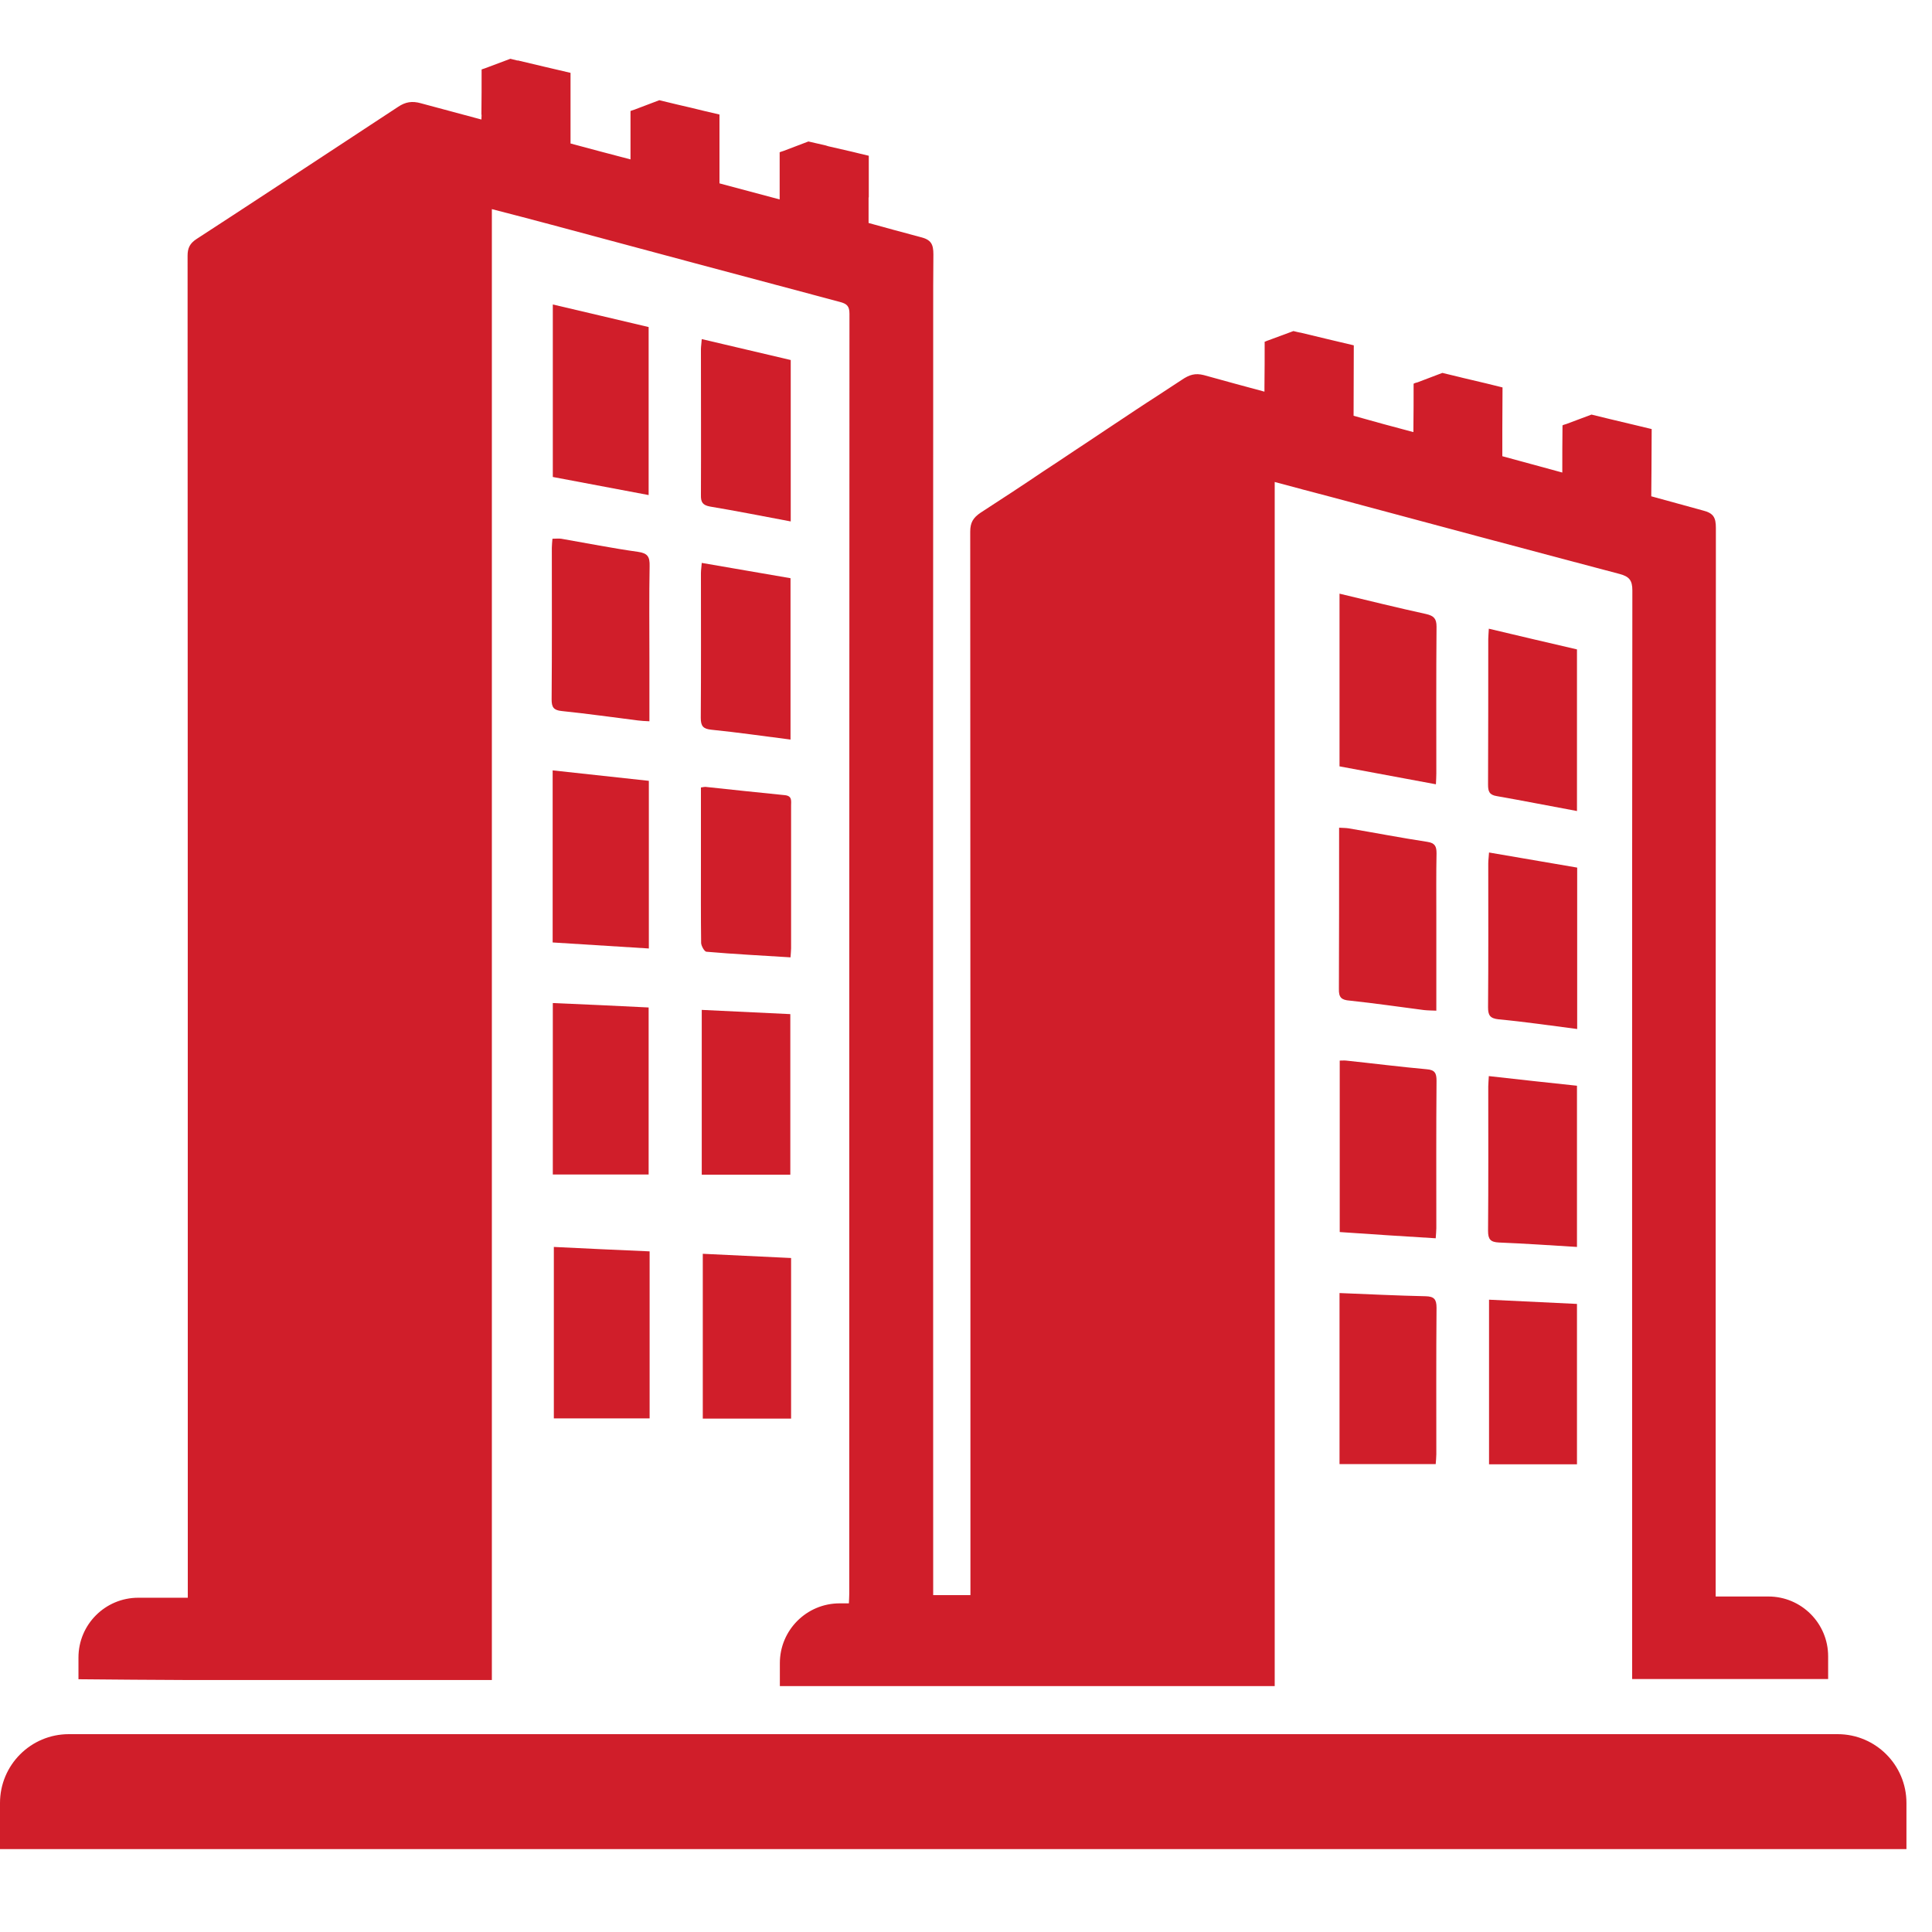 <svg xmlns="http://www.w3.org/2000/svg" xmlns:xlink="http://www.w3.org/1999/xlink" width="50" zoomAndPan="magnify" viewBox="0 0 37.5 37.5" height="50" preserveAspectRatio="xMidYMid meet" version="1.0"><defs><clipPath id="d8f5deb779"><path d="M 0 33 L 37.008 33 L 37.008 35.895 L 0 35.895 Z M 0 33 " clip-rule="nonzero"/></clipPath><clipPath id="42b12e58a7"><path d="M 1 1.109 L 36 1.109 L 36 33 L 1 33 Z M 1 1.109 " clip-rule="nonzero"/></clipPath></defs><g clip-path="url(#d8f5deb779)"><path fill="#d01e2a" d="M 35.668 33.66 L 1.336 33.66 C 0.598 33.66 0 34.258 0 34.996 L 0 35.891 L 37.004 35.891 L 37.004 34.996 C 37.004 34.258 36.406 33.66 35.668 33.66 " fill-opacity="1" fill-rule="nonzero"/></g><path fill="#d01e2a" d="M 12.59 6.348 C 11.988 6.207 11.371 6.059 10.73 5.91 C 10.73 7.027 10.73 8.129 10.73 9.258 C 11.336 9.371 11.953 9.488 12.59 9.609 C 12.59 8.52 12.59 7.449 12.59 6.348 " fill-opacity="1" fill-rule="nonzero"/><path fill="#d01e2a" d="M 12.383 10.711 C 11.883 10.641 11.391 10.543 10.895 10.457 C 10.844 10.449 10.789 10.457 10.723 10.457 C 10.719 10.516 10.711 10.574 10.711 10.633 C 10.711 11.613 10.715 12.598 10.707 13.578 C 10.707 13.727 10.746 13.785 10.902 13.801 C 11.398 13.852 11.887 13.922 12.383 13.984 C 12.445 13.992 12.512 13.996 12.605 14 C 12.605 13.574 12.605 13.176 12.605 12.777 C 12.605 12.184 12.598 11.586 12.609 10.988 C 12.613 10.809 12.574 10.738 12.383 10.711 " fill-opacity="1" fill-rule="nonzero"/><path fill="#d01e2a" d="M 12.594 15.156 C 11.977 15.09 11.359 15.023 10.727 14.953 C 10.727 16.074 10.727 17.176 10.727 18.293 C 11.352 18.332 11.965 18.371 12.594 18.41 C 12.594 17.324 12.594 16.254 12.594 15.156 " fill-opacity="1" fill-rule="nonzero"/><path fill="#d01e2a" d="M 12.59 19.555 C 11.965 19.523 11.359 19.496 10.73 19.469 C 10.73 20.582 10.73 21.684 10.73 22.797 C 11.348 22.797 11.961 22.797 12.59 22.797 C 12.59 21.723 12.59 20.648 12.59 19.555 " fill-opacity="1" fill-rule="nonzero"/><path fill="#d01e2a" d="M 13.781 9.832 C 14.297 9.918 14.809 10.02 15.348 10.121 C 15.348 9.059 15.348 8.031 15.348 6.988 C 14.777 6.855 14.215 6.723 13.621 6.582 C 13.617 6.66 13.605 6.723 13.605 6.781 C 13.605 7.727 13.609 8.668 13.605 9.609 C 13.602 9.746 13.637 9.805 13.781 9.832 " fill-opacity="1" fill-rule="nonzero"/><path fill="#d01e2a" d="M 13.809 14.164 C 14.316 14.215 14.824 14.289 15.344 14.355 C 15.344 13.309 15.344 12.273 15.344 11.223 C 14.777 11.125 14.211 11.027 13.621 10.926 C 13.617 11 13.605 11.062 13.605 11.125 C 13.605 12.062 13.609 13 13.602 13.934 C 13.602 14.094 13.648 14.148 13.809 14.164 " fill-opacity="1" fill-rule="nonzero"/><path fill="#d01e2a" d="M 13.711 18.473 C 14.25 18.52 14.793 18.547 15.344 18.582 C 15.348 18.508 15.355 18.457 15.355 18.406 C 15.355 17.484 15.355 16.559 15.355 15.637 C 15.355 15.547 15.379 15.449 15.234 15.434 C 14.719 15.383 14.207 15.328 13.691 15.273 C 13.672 15.273 13.652 15.277 13.605 15.285 C 13.605 15.777 13.605 16.254 13.605 16.73 C 13.605 17.258 13.602 17.781 13.609 18.305 C 13.613 18.363 13.672 18.469 13.711 18.473 " fill-opacity="1" fill-rule="nonzero"/><path fill="#d01e2a" d="M 15.34 19.684 C 14.77 19.656 14.203 19.629 13.621 19.602 C 13.621 20.676 13.621 21.727 13.621 22.801 C 14.199 22.801 14.758 22.801 15.34 22.801 C 15.34 21.766 15.34 20.738 15.34 19.684 " fill-opacity="1" fill-rule="nonzero"/><path fill="#d01e2a" d="M 12.609 24.289 C 11.984 24.262 11.375 24.234 10.75 24.203 C 10.75 25.316 10.75 26.418 10.75 27.531 C 11.367 27.531 11.98 27.531 12.609 27.531 C 12.609 26.457 12.609 25.387 12.609 24.289 " fill-opacity="1" fill-rule="nonzero"/><path fill="#d01e2a" d="M 15.355 24.418 C 14.789 24.391 14.223 24.363 13.641 24.336 C 13.641 25.41 13.641 26.461 13.641 27.535 C 14.215 27.535 14.777 27.535 15.355 27.535 C 15.355 26.5 15.355 25.473 15.355 24.418 " fill-opacity="1" fill-rule="nonzero"/><path fill="#d01e2a" d="M 27.68 11.918 C 27.125 11.797 26.574 11.66 26 11.523 C 26 12.656 26 13.758 26 14.875 C 26.621 14.992 27.234 15.105 27.871 15.223 C 27.875 15.141 27.879 15.074 27.879 15.012 C 27.879 14.062 27.875 13.113 27.883 12.164 C 27.883 12.008 27.832 11.953 27.68 11.918 " fill-opacity="1" fill-rule="nonzero"/><path fill="#d01e2a" d="M 27.691 20.754 C 27.168 20.707 26.652 20.641 26.129 20.586 C 26.094 20.582 26.055 20.586 26.004 20.586 C 26.004 21.695 26.004 22.793 26.004 23.914 C 26.617 23.957 27.23 23.996 27.867 24.035 C 27.871 23.965 27.879 23.902 27.879 23.84 C 27.879 22.887 27.875 21.93 27.883 20.977 C 27.883 20.832 27.852 20.766 27.691 20.754 " fill-opacity="1" fill-rule="nonzero"/><path fill="#d01e2a" d="M 26.199 19.422 C 26.68 19.473 27.16 19.543 27.637 19.605 C 27.711 19.613 27.781 19.613 27.879 19.617 C 27.879 18.984 27.879 18.379 27.879 17.777 C 27.879 17.371 27.875 16.969 27.883 16.562 C 27.883 16.426 27.852 16.363 27.703 16.34 C 27.191 16.262 26.684 16.164 26.176 16.078 C 26.125 16.07 26.07 16.07 25.992 16.066 C 25.992 16.141 25.992 16.203 25.992 16.27 C 25.992 17.246 25.992 18.223 25.988 19.195 C 25.984 19.359 26.035 19.41 26.199 19.422 " fill-opacity="1" fill-rule="nonzero"/><path fill="#d01e2a" d="M 27.672 25.16 C 27.121 25.148 26.574 25.121 26 25.098 C 26 26.219 26 27.309 26 28.418 C 26.621 28.418 27.234 28.418 27.867 28.418 C 27.871 28.355 27.879 28.289 27.879 28.227 C 27.879 27.277 27.875 26.332 27.883 25.383 C 27.883 25.219 27.836 25.164 27.672 25.16 " fill-opacity="1" fill-rule="nonzero"/><path fill="#d01e2a" d="M 29.055 15.453 C 29.57 15.543 30.082 15.645 30.609 15.742 C 30.609 14.699 30.609 13.668 30.609 12.605 C 30.055 12.477 29.492 12.344 28.898 12.203 C 28.895 12.289 28.887 12.344 28.887 12.402 C 28.887 13.344 28.887 14.285 28.883 15.23 C 28.883 15.359 28.906 15.43 29.055 15.453 " fill-opacity="1" fill-rule="nonzero"/><path fill="#d01e2a" d="M 30.609 21.074 C 30.051 21.016 29.488 20.953 28.898 20.887 C 28.895 20.969 28.887 21.027 28.887 21.086 C 28.887 22.023 28.891 22.957 28.883 23.891 C 28.883 24.055 28.93 24.109 29.094 24.117 C 29.594 24.137 30.098 24.172 30.609 24.203 C 30.609 23.156 30.609 22.133 30.609 21.074 " fill-opacity="1" fill-rule="nonzero"/><path fill="#d01e2a" d="M 30.613 16.84 C 30.039 16.742 29.484 16.648 28.902 16.547 C 28.898 16.629 28.887 16.695 28.887 16.762 C 28.887 17.691 28.891 18.621 28.883 19.551 C 28.883 19.703 28.918 19.766 29.086 19.785 C 29.59 19.832 30.094 19.906 30.613 19.973 C 30.613 18.926 30.613 17.891 30.613 16.84 " fill-opacity="1" fill-rule="nonzero"/><path fill="#d01e2a" d="M 28.902 28.422 C 29.477 28.422 30.035 28.422 30.609 28.422 C 30.609 27.383 30.609 26.352 30.609 25.309 C 30.039 25.281 29.48 25.254 28.902 25.227 C 28.902 26.297 28.902 27.348 28.902 28.422 " fill-opacity="1" fill-rule="nonzero"/><g clip-path="url(#42b12e58a7)"><path fill="#d01e2a" d="M 3.645 32.609 L 9.547 32.609 L 9.547 4.059 C 9.953 4.164 10.332 4.262 10.707 4.363 C 12.57 4.863 14.43 5.363 16.297 5.859 C 16.438 5.895 16.488 5.941 16.488 6.09 C 16.484 14.375 16.484 22.656 16.484 30.938 C 16.484 30.988 16.48 31.043 16.477 31.121 L 16.297 31.121 C 15.656 31.121 15.137 31.641 15.137 32.281 L 15.137 32.727 L 24.742 32.727 L 24.742 9.355 C 25.133 9.461 25.488 9.555 25.844 9.648 C 27.707 10.148 29.57 10.648 31.438 11.141 C 31.625 11.191 31.684 11.266 31.684 11.461 C 31.676 18.406 31.68 25.352 31.68 32.301 L 31.68 32.59 L 35.484 32.59 L 35.484 32.148 C 35.484 31.508 34.965 30.988 34.324 30.988 L 33.301 30.988 L 33.301 30.695 C 33.301 24.137 33.301 17.582 33.305 11.023 C 33.305 10.766 33.305 10.504 33.305 10.246 C 33.305 10.051 33.262 9.961 33.059 9.91 C 32.723 9.816 32.387 9.727 32.051 9.633 L 32.055 9.137 C 32.055 9.137 32.059 8.328 32.059 8.328 C 31.949 8.301 31.844 8.277 31.734 8.25 C 31.582 8.215 31.43 8.176 31.277 8.141 C 31.262 8.137 31.246 8.133 31.227 8.129 L 30.891 8.047 L 30.402 8.23 C 30.367 8.238 30.328 8.254 30.328 8.258 C 30.328 8.258 30.328 8.262 30.328 8.266 C 30.324 8.566 30.324 8.867 30.324 9.172 C 29.938 9.066 29.547 8.961 29.16 8.855 C 29.16 8.848 29.16 8.836 29.16 8.824 C 29.16 8.711 29.16 8.598 29.16 8.484 C 29.16 8.434 29.16 8.383 29.16 8.328 L 29.164 7.52 C 29.059 7.492 28.949 7.469 28.844 7.441 C 28.691 7.406 28.535 7.367 28.383 7.332 C 28.367 7.328 28.352 7.324 28.336 7.32 L 27.996 7.238 L 27.512 7.422 C 27.473 7.43 27.438 7.445 27.438 7.449 C 27.438 7.742 27.438 8.035 27.434 8.324 C 27.434 8.344 27.434 8.367 27.434 8.387 C 27.047 8.285 26.66 8.18 26.273 8.07 L 26.277 6.703 C 25.941 6.625 25.605 6.543 25.246 6.457 C 25.246 6.461 25.105 6.426 25.105 6.426 L 24.621 6.605 C 24.598 6.613 24.574 6.621 24.562 6.629 C 24.559 6.629 24.551 6.629 24.547 6.633 C 24.547 6.926 24.547 7.219 24.543 7.512 C 24.543 7.512 24.543 7.602 24.543 7.602 C 24.152 7.496 23.758 7.391 23.367 7.281 C 23.199 7.238 23.086 7.273 22.941 7.371 C 22.781 7.477 22.621 7.582 22.457 7.688 C 22.324 7.773 22.188 7.863 22.051 7.953 C 21.852 8.082 21.656 8.219 21.457 8.348 C 21.254 8.484 21.055 8.617 20.852 8.75 C 20.648 8.887 20.449 9.02 20.246 9.152 C 20.043 9.289 19.844 9.422 19.641 9.555 C 19.438 9.688 19.234 9.82 19.031 9.953 C 18.887 10.051 18.832 10.145 18.832 10.32 C 18.836 17.102 18.836 23.883 18.836 30.664 L 18.836 30.961 L 18.113 30.961 L 18.113 30.699 C 18.113 23.211 18.109 15.723 18.113 8.234 C 18.113 7.527 18.113 6.824 18.113 6.117 C 18.113 5.727 18.113 5.332 18.117 4.938 C 18.117 4.742 18.074 4.652 17.867 4.602 C 17.531 4.512 17.195 4.422 16.859 4.328 L 16.859 3.832 L 16.863 3.832 L 16.863 3.023 C 16.754 2.996 16.645 2.973 16.539 2.945 C 16.387 2.91 16.234 2.875 16.082 2.84 C 16.062 2.832 16.047 2.832 16.031 2.824 L 15.691 2.746 L 15.207 2.93 C 15.172 2.941 15.133 2.953 15.133 2.957 C 15.133 2.957 15.133 2.961 15.133 2.965 C 15.133 3.266 15.133 3.566 15.133 3.871 C 14.742 3.766 14.355 3.664 13.965 3.559 L 13.965 2.223 C 13.859 2.199 13.75 2.172 13.645 2.148 C 13.492 2.109 13.34 2.074 13.188 2.039 C 13.168 2.035 13.152 2.031 13.137 2.027 L 12.797 1.945 L 12.312 2.129 C 12.277 2.141 12.238 2.152 12.238 2.156 C 12.238 2.449 12.238 2.742 12.238 3.035 C 12.238 3.055 12.238 3.074 12.238 3.094 C 11.852 2.992 11.461 2.891 11.074 2.785 L 11.074 1.414 C 10.742 1.336 10.402 1.258 10.047 1.172 C 10.047 1.172 10.047 1.172 10.047 1.176 L 9.906 1.141 L 9.418 1.324 C 9.395 1.332 9.375 1.34 9.359 1.344 C 9.355 1.344 9.352 1.348 9.348 1.348 L 9.348 1.352 C 9.348 1.645 9.348 1.938 9.344 2.227 L 9.348 2.227 L 9.344 2.32 C 8.953 2.215 8.559 2.109 8.168 2.004 C 8 1.957 7.871 1.977 7.727 2.074 C 7.367 2.312 7.004 2.547 6.645 2.785 C 5.699 3.406 4.758 4.027 3.812 4.641 C 3.688 4.723 3.641 4.812 3.641 4.961 C 3.645 13.645 3.645 22.328 3.645 31.012 L 2.684 31.012 C 2.043 31.012 1.523 31.531 1.523 32.172 L 1.523 32.594 C 2.227 32.602 2.93 32.605 3.633 32.609 C 3.637 32.609 3.641 32.609 3.645 32.609 " fill-opacity="1" fill-rule="nonzero"/></g></svg>